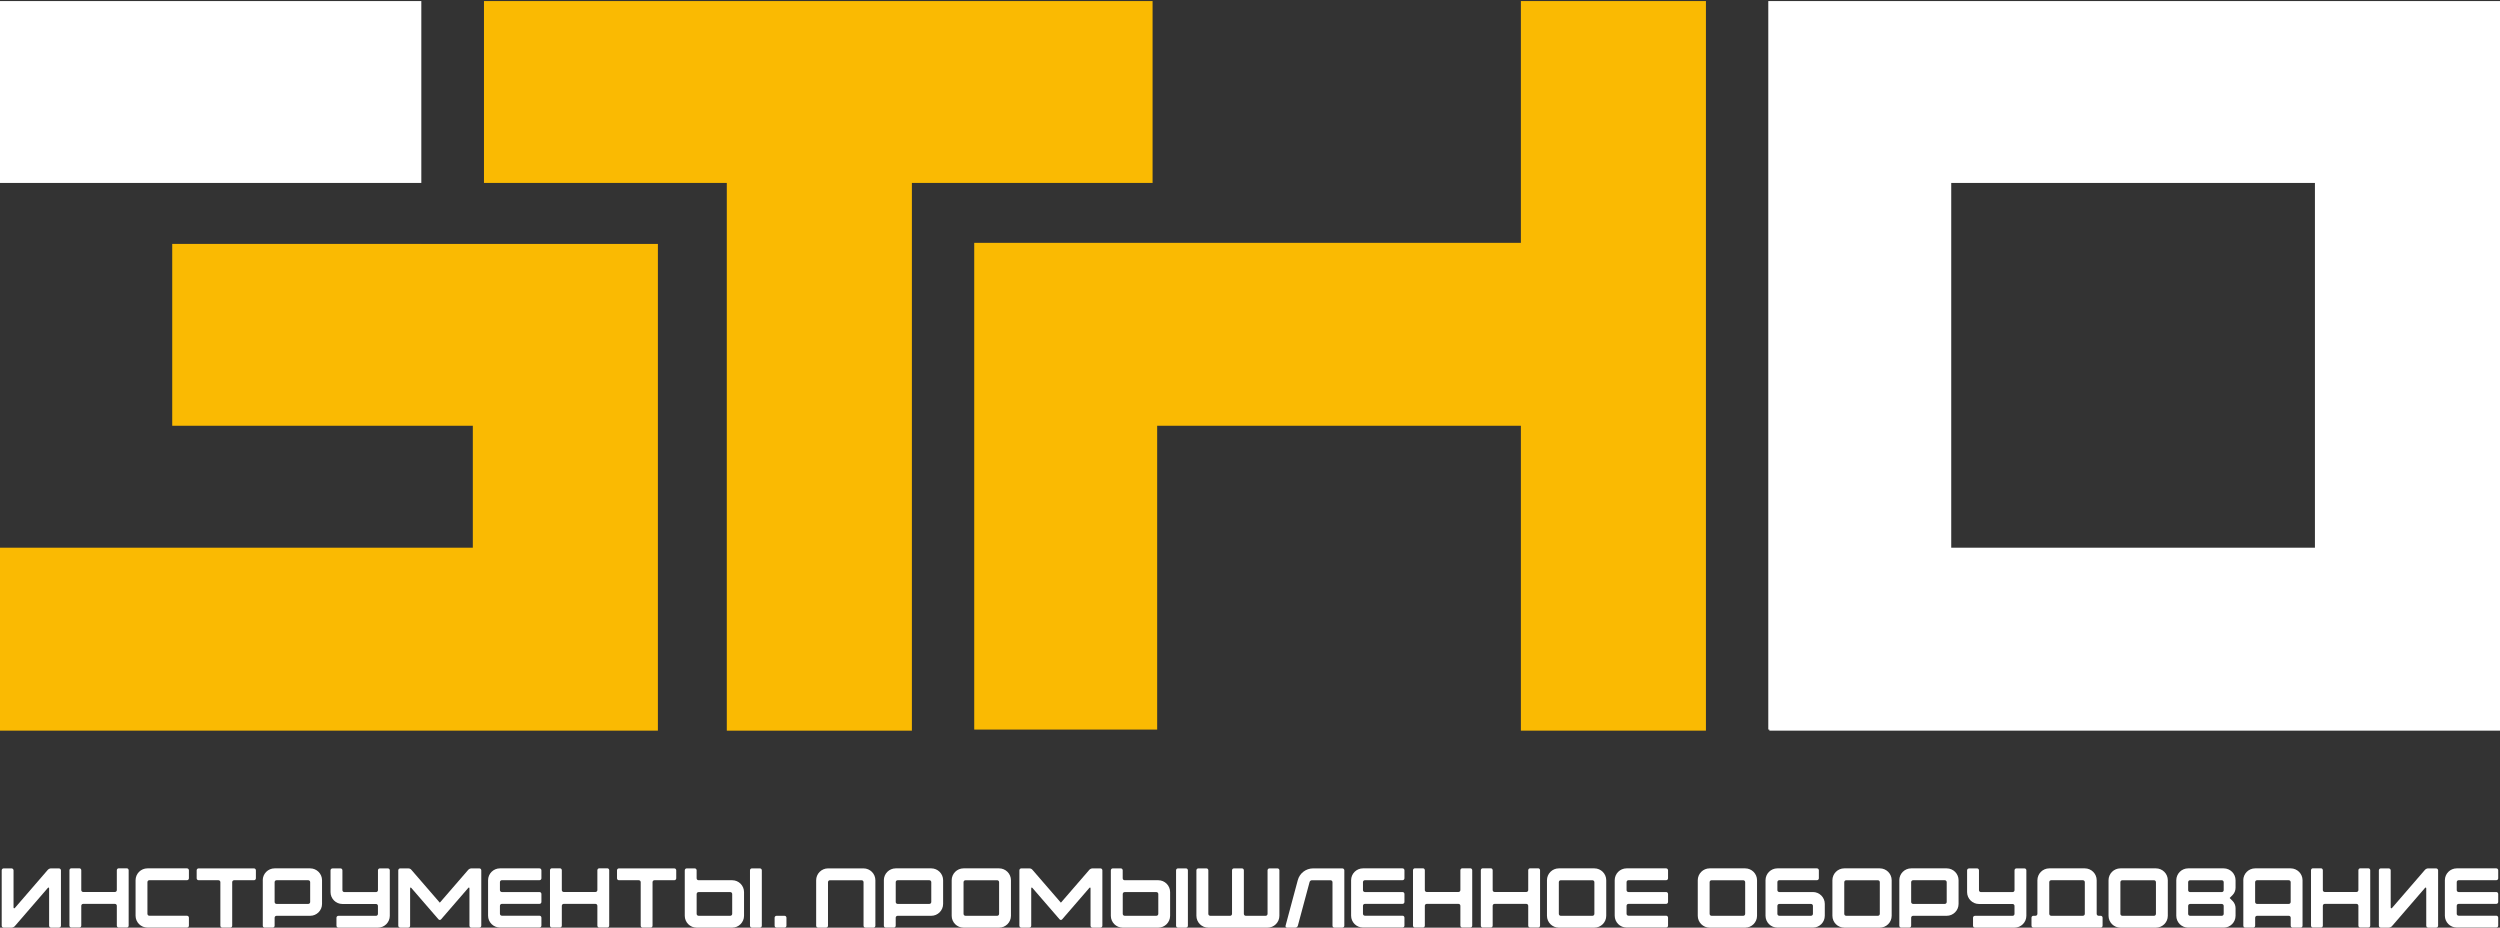 <?xml version="1.0" encoding="UTF-8"?>
<svg id="_Слой_1" data-name="Слой 1" xmlns="http://www.w3.org/2000/svg" viewBox="0 0 1172.26 434.98">
  <rect x="0" y="0" width="1172.26" height="434.98" fill="#333333" stroke="none"/>
  <defs>
    <style>
      .cls-1 {
        fill: #faba02;
      }

      .cls-2 {
        fill: #fff;
      }
    </style>
  </defs>
  <rect class="cls-2" y=".5" width="197.56" height="85.28"/>
  <g>
    <path class="cls-2" d="M829.16.5h343.1v342.1h-342.6v-.5h-.5V.5ZM1085.48,256.82V85.78h-170.54v171.04h170.54Z"/>
    <polygon class="cls-1" points="197.56 114.38 197.56 114.37 80.76 114.37 80.76 199.64 221.71 199.64 221.71 256.82 0 256.82 0 342.6 308.49 342.6 308.49 114.38 197.56 114.38"/>
    <g>
      <rect class="cls-1" x="456.82" width="85.78" height="0"/>
      <polygon class="cls-1" points="713.15 .5 713.15 113.87 629.81 113.87 542.6 113.87 456.82 113.87 456.82 342.1 542.6 342.1 542.6 199.64 713.15 199.64 713.15 342.6 799.92 342.6 799.92 .5 713.15 .5"/>
    </g>
    <path class="cls-1" d="M540.45.5v85.28h-112.86v256.82h-86.79V85.78h-113.86V.5h313.51Z"/>
  </g>
  <g>
    <path class="cls-2" d="M27.63,434.98h-3.69c-.52,0-.91-.44-.91-.91v-17.43c0-.52-.28-.64-.64-.24-5.12,5.96-10.28,11.95-15.44,17.87-.32.4-1.03.71-1.51.71H1.71c-.52,0-.91-.44-.91-.91v-25.97c0-.48.4-.91.91-.91h3.73c.48,0,.91.44.91.91v17.47c0,.12.08.28.2.32.16.04.28,0,.4-.12l15.44-17.87c.4-.44.95-.71,1.55-.71h3.69c.52,0,.95.44.95.91-.04,8.66,0,17.31,0,25.97,0,.48-.44.91-.95.91Z"/>
    <path class="cls-2" d="M32.56,408.06c0-.52.4-.91.91-.91h3.73c.52,0,.91.4.91.91v9.29c0,.52.4.91.91.91h14.85c.52,0,.91-.4.91-.91v-9.29c0-.52.4-.91.91-.91h3.73c.52,0,.91.4.91.91v25.97c0,.52-.4.91-.91.91h-3.73c-.52,0-.91-.4-.91-.91v-9.29c0-.52-.4-.91-.91-.91h-14.85c-.52,0-.91.4-.91.91v9.29c0,.52-.4.91-.91.91h-3.73c-.52,0-.91-.4-.91-.91v-25.97Z"/>
    <path class="cls-2" d="M63.57,412.74c0-3.06,2.5-5.56,5.56-5.56h18.54c.52,0,.91.4.91.91v3.73c0,.52-.4.91-.91.91h-17.63c-.52,0-.91.4-.91.91v14.85c0,.52.4.91.91.91h17.63c.52,0,.91.4.91.91v3.73c0,.52-.4.91-.91.91h-18.54c-3.06,0-5.56-2.5-5.56-5.56v-16.68Z"/>
    <path class="cls-2" d="M93.11,407.19h25.97c.52,0,.91.4.91.91v3.73c0,.52-.4.91-.91.91h-9.29c-.52,0-.91.4-.91.91v20.41c0,.52-.4.91-.91.91h-3.73c-.52,0-.91-.4-.91-.91v-20.41c0-.52-.4-.91-.91-.91h-9.29c-.52,0-.91-.4-.91-.91v-3.73c0-.52.4-.91.91-.91Z"/>
    <path class="cls-2" d="M123.2,412.74c0-3.06,2.5-5.56,5.56-5.56h16.68c3.06,0,5.56,2.5,5.56,5.56v11.12c0,3.06-2.5,5.56-5.56,5.56h-15.76c-.52,0-.91.4-.91.91v3.73c0,.52-.4.91-.91.91h-3.73c-.52,0-.91-.4-.91-.91v-21.32ZM129.68,412.74c-.52,0-.91.4-.91.91v9.29c0,.52.4.91.91.91h14.85c.52,0,.91-.4.91-.91v-9.29c0-.52-.4-.91-.91-.91h-14.85Z"/>
    <path class="cls-2" d="M155.92,407.19h3.73c.52,0,.91.4.91.91v9.29c0,.52.4.91.91.91h14.85c.52,0,.91-.4.91-.91v-9.29c0-.52.4-.91.91-.91h3.73c.52,0,.91.4.91.91v21.32c0,3.06-2.5,5.56-5.56,5.56h-18.54c-.52,0-.91-.4-.91-.91v-3.73c0-.52.4-.91.91-.91h17.63c.52,0,.91-.4.91-.91v-3.73c0-.52-.4-.91-.91-.91h-15.76c-3.06,0-5.56-2.5-5.56-5.56v-10.2c0-.52.4-.91.91-.91Z"/>
    <path class="cls-2" d="M187.69,407.19h3.73c.6,0,1.15.24,1.51.71l13.3,15.37c4.41-5.12,8.85-10.24,13.3-15.37.32-.4.99-.71,1.51-.71h3.73c.52,0,.91.4.91.91v25.97c0,.52-.44.91-.91.91h-3.73c-.52,0-.91-.4-.91-.91v-17.47c0-.48-.28-.6-.6-.2-4.25,4.88-8.46,9.77-12.71,14.69-.16.16-.36.28-.6.28-.2,0-.44-.12-.6-.28-4.25-4.92-8.46-9.81-12.71-14.69-.32-.4-.6-.28-.6.24v17.43c0,.52-.4.91-.91.91h-3.69c-.52,0-.95-.4-.95-.91v-25.97c0-.52.4-.91.91-.91Z"/>
    <path class="cls-2" d="M228.86,412.74c0-3.06,2.5-5.56,5.56-5.56h18.54c.52,0,.91.4.91.91v3.73c0,.52-.4.91-.91.91h-17.63c-.52,0-.91.4-.91.91v3.73c0,.52.4.91.91.91h17.63c.52,0,.91.4.91.91v3.73c0,.52-.4.91-.91.91h-17.63c-.52,0-.91.4-.91.91v3.73c0,.52.4.91.91.91h17.63c.52,0,.91.4.91.91v3.73c0,.52-.4.91-.91.91h-18.54c-3.06,0-5.56-2.5-5.56-5.56v-16.68Z"/>
    <path class="cls-2" d="M257.89,408.06c0-.52.4-.91.91-.91h3.73c.52,0,.91.4.91.91v9.29c0,.52.4.91.91.91h14.85c.52,0,.91-.4.91-.91v-9.29c0-.52.4-.91.91-.91h3.73c.52,0,.91.4.91.91v25.97c0,.52-.4.91-.91.91h-3.73c-.52,0-.91-.4-.91-.91v-9.29c0-.52-.4-.91-.91-.91h-14.85c-.52,0-.91.4-.91.91v9.29c0,.52-.4.91-.91.91h-3.73c-.52,0-.91-.4-.91-.91v-25.97Z"/>
    <path class="cls-2" d="M290.21,407.19h25.97c.52,0,.91.4.91.91v3.73c0,.52-.4.91-.91.91h-9.29c-.52,0-.91.4-.91.91v20.41c0,.52-.4.91-.91.91h-3.73c-.52,0-.91-.4-.91-.91v-20.41c0-.52-.4-.91-.91-.91h-9.29c-.52,0-.91-.4-.91-.91v-3.73c0-.52.4-.91.91-.91Z"/>
    <path class="cls-2" d="M321.1,408.1c0-.52.4-.91.91-.91h3.73c.52,0,.91.4.91.91v3.73c0,.52.4.91.91.91h15.76c3.06,0,5.56,2.5,5.56,5.56v11.12c0,3.06-2.5,5.56-5.56,5.56h-16.67c-3.06,0-5.56-2.5-5.56-5.56v-21.32ZM327.57,418.3c-.52,0-.91.4-.91.91v9.29c0,.52.4.91.91.91h14.85c.52,0,.91-.4.91-.91v-9.29c0-.52-.4-.91-.91-.91h-14.85ZM351.67,408.1c0-.52.4-.91.91-.91h3.73c.52,0,.91.4.91.91v25.97c0,.52-.4.91-.91.91h-3.73c-.52,0-.91-.4-.91-.91v-25.97Z"/>
    <path class="cls-2" d="M363.22,430.33c0-.52.4-.91.91-.91h3.73c.52,0,.91.4.91.91v3.73c0,.52-.4.91-.91.91h-3.73c-.52,0-.91-.4-.91-.91v-3.73Z"/>
    <path class="cls-2" d="M388.24,407.19h16.67c3.06,0,5.56,2.5,5.56,5.56v21.32c0,.52-.4.91-.91.91h-3.73c-.52,0-.91-.4-.91-.91v-20.41c0-.52-.4-.91-.91-.91h-14.85c-.52,0-.91.4-.91.91v20.41c0,.52-.4.91-.91.91h-3.73c-.52,0-.91-.4-.91-.91v-21.32c0-3.06,2.5-5.56,5.56-5.56Z"/>
    <path class="cls-2" d="M414.44,412.74c0-3.06,2.5-5.56,5.56-5.56h16.67c3.06,0,5.56,2.5,5.56,5.56v11.12c0,3.06-2.5,5.56-5.56,5.56h-15.76c-.52,0-.91.4-.91.91v3.73c0,.52-.4.91-.91.91h-3.73c-.52,0-.91-.4-.91-.91v-21.32ZM420.92,412.74c-.52,0-.91.4-.91.91v9.29c0,.52.4.91.91.91h14.85c.52,0,.91-.4.91-.91v-9.29c0-.52-.4-.91-.91-.91h-14.85Z"/>
    <path class="cls-2" d="M446.25,412.74c0-3.06,2.5-5.56,5.56-5.56h16.67c3.06,0,5.56,2.5,5.56,5.56v16.68c0,3.06-2.5,5.56-5.56,5.56h-16.67c-3.06,0-5.56-2.5-5.56-5.56v-16.68ZM467.57,429.42c.52,0,.91-.4.91-.91v-14.85c0-.52-.4-.91-.91-.91h-14.85c-.52,0-.91.4-.91.91v14.85c0,.52.4.91.91.91h14.85Z"/>
    <path class="cls-2" d="M478.92,407.19h3.73c.59,0,1.15.24,1.51.71l13.3,15.37c4.41-5.12,8.85-10.24,13.3-15.37.32-.4.99-.71,1.51-.71h3.73c.52,0,.91.4.91.91v25.97c0,.52-.44.91-.91.91h-3.73c-.52,0-.91-.4-.91-.91v-17.47c0-.48-.28-.6-.6-.2-4.25,4.88-8.46,9.77-12.71,14.69-.16.16-.36.28-.6.28-.2,0-.44-.12-.59-.28-4.25-4.92-8.46-9.81-12.71-14.69-.32-.4-.6-.28-.6.24v17.43c0,.52-.4.91-.91.91h-3.69c-.52,0-.95-.4-.95-.91v-25.97c0-.52.4-.91.91-.91Z"/>
    <path class="cls-2" d="M520.89,408.1c0-.52.4-.91.91-.91h3.73c.52,0,.91.4.91.91v3.73c0,.52.4.91.91.91h15.76c3.06,0,5.56,2.5,5.56,5.56v11.12c0,3.06-2.5,5.56-5.56,5.56h-16.67c-3.06,0-5.56-2.5-5.56-5.56v-21.32ZM527.37,418.3c-.52,0-.91.4-.91.91v9.29c0,.52.4.91.91.91h14.85c.52,0,.91-.4.91-.91v-9.29c0-.52-.4-.91-.91-.91h-14.85ZM551.46,408.1c0-.52.4-.91.91-.91h3.73c.52,0,.91.4.91.91v25.97c0,.52-.4.91-.91.91h-3.73c-.52,0-.91-.4-.91-.91v-25.97Z"/>
    <path class="cls-2" d="M561.95,407.19h3.73c.52,0,.91.4.91.91v20.41c0,.52.4.91.91.91h9.29c.52,0,.91-.4.91-.91v-20.41c0-.52.4-.91.91-.91h3.73c.52,0,.91.4.91.91v20.41c0,.52.4.91.91.91h9.29c.52,0,.91-.4.91-.91v-20.41c0-.52.4-.91.91-.91h3.73c.52,0,.91.4.91.91v21.32c0,3.06-2.5,5.56-5.56,5.56h-27.79c-3.06,0-5.56-2.5-5.56-5.56v-21.32c0-.52.4-.91.91-.91Z"/>
    <path class="cls-2" d="M615.75,407.19h13.66c.52,0,.95.4.95.91v25.97c0,.52-.44.91-.95.91h-3.69c-.52,0-.91-.4-.91-.91v-20.41c0-.52-.44-.91-.95-.91h-8.66c-.56,0-1.03.36-1.15.91l-5.48,20.41c-.16.56-.64.91-1.19.91h-3.89c-.24,0-.44-.12-.56-.28-.16-.16-.2-.4-.12-.63l5.72-21.32c.87-3.29,3.81-5.56,7.23-5.56Z"/>
    <path class="cls-2" d="M633.54,412.74c0-3.06,2.5-5.56,5.56-5.56h18.54c.52,0,.91.4.91.91v3.73c0,.52-.4.91-.91.91h-17.63c-.52,0-.91.4-.91.91v3.73c0,.52.4.91.91.91h17.63c.52,0,.91.4.91.91v3.73c0,.52-.4.91-.91.91h-17.63c-.52,0-.91.4-.91.91v3.73c0,.52.4.91.91.91h17.63c.52,0,.91.4.91.91v3.73c0,.52-.4.91-.91.91h-18.54c-3.06,0-5.56-2.5-5.56-5.56v-16.68Z"/>
    <path class="cls-2" d="M662.56,408.06c0-.52.4-.91.91-.91h3.73c.52,0,.91.4.91.91v9.29c0,.52.4.91.91.91h14.85c.52,0,.91-.4.91-.91v-9.29c0-.52.4-.91.91-.91h3.73c.52,0,.91.4.91.91v25.97c0,.52-.4.91-.91.91h-3.73c-.52,0-.91-.4-.91-.91v-9.29c0-.52-.4-.91-.91-.91h-14.85c-.52,0-.91.4-.91.91v9.29c0,.52-.4.91-.91.91h-3.73c-.52,0-.91-.4-.91-.91v-25.97Z"/>
    <path class="cls-2" d="M694.37,408.06c0-.52.4-.91.91-.91h3.73c.52,0,.91.4.91.91v9.29c0,.52.4.91.91.91h14.85c.52,0,.91-.4.91-.91v-9.29c0-.52.4-.91.91-.91h3.73c.52,0,.91.4.91.91v25.97c0,.52-.4.91-.91.91h-3.73c-.52,0-.91-.4-.91-.91v-9.29c0-.52-.4-.91-.91-.91h-14.85c-.52,0-.91.4-.91.91v9.29c0,.52-.4.91-.91.91h-3.73c-.52,0-.91-.4-.91-.91v-25.97Z"/>
    <path class="cls-2" d="M725.38,412.74c0-3.06,2.5-5.56,5.56-5.56h16.67c3.06,0,5.56,2.5,5.56,5.56v16.68c0,3.06-2.5,5.56-5.56,5.56h-16.67c-3.06,0-5.56-2.5-5.56-5.56v-16.68ZM746.7,429.42c.52,0,.91-.4.91-.91v-14.85c0-.52-.4-.91-.91-.91h-14.85c-.52,0-.91.4-.91.91v14.85c0,.52.4.91.91.91h14.85Z"/>
    <path class="cls-2" d="M757.14,412.74c0-3.06,2.5-5.56,5.56-5.56h18.54c.52,0,.91.4.91.91v3.73c0,.52-.4.91-.91.91h-17.63c-.52,0-.91.4-.91.91v3.73c0,.52.4.91.91.91h17.63c.52,0,.91.4.91.91v3.73c0,.52-.4.91-.91.91h-17.63c-.52,0-.91.4-.91.91v3.73c0,.52.4.91.91.91h17.63c.52,0,.91.4.91.91v3.73c0,.52-.4.91-.91.91h-18.54c-3.06,0-5.56-2.5-5.56-5.56v-16.68Z"/>
    <path class="cls-2" d="M796.09,412.74c0-3.06,2.5-5.56,5.56-5.56h16.67c3.06,0,5.56,2.5,5.56,5.56v16.68c0,3.06-2.5,5.56-5.56,5.56h-16.67c-3.06,0-5.56-2.5-5.56-5.56v-16.68ZM817.41,429.42c.52,0,.91-.4.91-.91v-14.85c0-.52-.4-.91-.91-.91h-14.85c-.52,0-.91.4-.91.91v14.85c0,.52.4.91.91.91h14.85Z"/>
    <path class="cls-2" d="M827.86,412.74c0-3.06,2.5-5.56,5.56-5.56h18.54c.52,0,.91.4.91.91v3.73c0,.52-.4.91-.91.91h-17.63c-.52,0-.91.4-.91.91v3.73c0,.52.4.91.91.91h15.76c3.06,0,5.56,2.5,5.56,5.56v5.56c0,3.06-2.5,5.56-5.56,5.56h-16.67c-3.06,0-5.56-2.5-5.56-5.56v-16.68ZM834.33,423.86c-.52,0-.91.4-.91.91v3.73c0,.52.4.91.91.91h14.85c.52,0,.91-.4.91-.91v-3.73c0-.52-.4-.91-.91-.91h-14.85Z"/>
    <path class="cls-2" d="M859.22,412.74c0-3.06,2.5-5.56,5.56-5.56h16.67c3.06,0,5.56,2.5,5.56,5.56v16.68c0,3.06-2.5,5.56-5.56,5.56h-16.67c-3.06,0-5.56-2.5-5.56-5.56v-16.68ZM880.54,429.42c.52,0,.91-.4.91-.91v-14.85c0-.52-.4-.91-.91-.91h-14.85c-.52,0-.91.4-.91.91v14.85c0,.52.4.91.91.91h14.85Z"/>
    <path class="cls-2" d="M890.59,412.74c0-3.06,2.5-5.56,5.56-5.56h16.67c3.06,0,5.56,2.5,5.56,5.56v11.12c0,3.06-2.5,5.56-5.56,5.56h-15.76c-.52,0-.91.4-.91.91v3.73c0,.52-.4.91-.91.91h-3.73c-.52,0-.91-.4-.91-.91v-21.32ZM897.06,412.74c-.52,0-.91.4-.91.91v9.29c0,.52.4.91.91.91h14.85c.52,0,.91-.4.91-.91v-9.29c0-.52-.4-.91-.91-.91h-14.85Z"/>
    <path class="cls-2" d="M923.31,407.19h3.73c.52,0,.91.4.91.91v9.29c0,.52.4.91.91.91h14.85c.52,0,.91-.4.91-.91v-9.29c0-.52.4-.91.91-.91h3.73c.52,0,.91.4.91.91v21.32c0,3.06-2.5,5.56-5.56,5.56h-18.54c-.52,0-.91-.4-.91-.91v-3.73c0-.52.4-.91.91-.91h17.63c.52,0,.91-.4.91-.91v-3.73c0-.52-.4-.91-.91-.91h-15.76c-3.06,0-5.56-2.5-5.56-5.56v-10.2c0-.52.4-.91.91-.91Z"/>
    <path class="cls-2" d="M955.35,412.74c0-3.06,2.5-5.56,5.56-5.56h16.67c3.06,0,5.56,2.5,5.56,5.56v15.76c0,.52.4.91.91.91h.95c.52,0,.91.4.91.91v3.73c0,.52-.4.91-.91.91h-31.52c-.52,0-.91-.4-.91-.91v-3.73c0-.52.4-.91.91-.91h.95c.52,0,.91-.4.91-.91v-15.76ZM961.82,412.74c-.52,0-.91.4-.91.91v14.85c0,.52.4.91.91.91h14.85c.52,0,.91-.4.91-.91v-14.85c0-.52-.4-.91-.91-.91h-14.85Z"/>
    <path class="cls-2" d="M988.7,412.74c0-3.06,2.5-5.56,5.56-5.56h16.67c3.06,0,5.56,2.5,5.56,5.56v16.68c0,3.06-2.5,5.56-5.56,5.56h-16.67c-3.06,0-5.56-2.5-5.56-5.56v-16.68ZM1010.02,429.42c.52,0,.91-.4.91-.91v-14.85c0-.52-.4-.91-.91-.91h-14.85c-.52,0-.91.4-.91.91v14.85c0,.52.4.91.91.91h14.85Z"/>
    <path class="cls-2" d="M1020.47,412.74c0-3.06,2.5-5.56,5.56-5.56h16.67c3.06,0,5.56,2.5,5.56,5.56v3.57c0,1.27-.52,2.5-1.39,3.37l-1.39,1.39,1.39,1.39c.87.87,1.39,2.1,1.39,3.38v3.57c0,3.06-2.5,5.56-5.56,5.56h-16.67c-3.06,0-5.56-2.5-5.56-5.56v-16.68ZM1041.79,418.3c.52,0,.91-.4.91-.91v-3.73c0-.52-.4-.91-.91-.91h-14.85c-.52,0-.91.4-.91.91v3.73c0,.52.4.91.91.91h14.85ZM1041.79,429.42c.52,0,.91-.4.91-.91v-3.73c0-.52-.4-.91-.91-.91h-14.85c-.52,0-.91.4-.91.91v3.73c0,.52.4.91.91.91h14.85Z"/>
    <path class="cls-2" d="M1051.88,412.74c0-3.06,2.5-5.56,5.56-5.56h16.67c3.06,0,5.56,2.5,5.56,5.56v21.32c0,.52-.4.91-.91.91h-3.73c-.52,0-.91-.4-.91-.91v-3.73c0-.52-.4-.91-.91-.91h-14.85c-.52,0-.91.4-.91.91v3.73c0,.52-.4.91-.91.91h-3.73c-.52,0-.91-.4-.91-.91v-21.32ZM1058.35,412.74c-.52,0-.91.4-.91.91v9.29c0,.52.4.91.91.91h14.85c.52,0,.91-.4.91-.91v-9.29c0-.52-.4-.91-.91-.91h-14.85Z"/>
    <path class="cls-2" d="M1083.64,408.06c0-.52.4-.91.91-.91h3.73c.52,0,.91.4.91.91v9.29c0,.52.4.91.91.91h14.85c.52,0,.91-.4.91-.91v-9.29c0-.52.4-.91.91-.91h3.73c.52,0,.91.4.91.91v25.97c0,.52-.4.91-.91.91h-3.73c-.52,0-.91-.4-.91-.91v-9.29c0-.52-.4-.91-.91-.91h-14.85c-.52,0-.91.4-.91.91v9.29c0,.52-.4.91-.91.91h-3.73c-.52,0-.91-.4-.91-.91v-25.97Z"/>
    <path class="cls-2" d="M1142.28,434.98h-3.69c-.52,0-.91-.44-.91-.91v-17.43c0-.52-.28-.64-.63-.24-5.12,5.96-10.28,11.95-15.44,17.87-.32.4-1.03.71-1.51.71h-3.73c-.52,0-.91-.44-.91-.91v-25.97c0-.48.4-.91.91-.91h3.73c.48,0,.91.44.91.91v17.47c0,.12.08.28.2.32.16.04.28,0,.4-.12l15.44-17.87c.4-.44.95-.71,1.55-.71h3.69c.52,0,.95.44.95.91-.04,8.66,0,17.31,0,25.97,0,.48-.44.91-.95.91Z"/>
    <path class="cls-2" d="M1146.41,412.74c0-3.06,2.5-5.56,5.56-5.56h18.54c.52,0,.91.4.91.91v3.73c0,.52-.4.91-.91.91h-17.63c-.52,0-.91.4-.91.91v3.73c0,.52.4.91.91.91h17.63c.52,0,.91.4.91.91v3.73c0,.52-.4.91-.91.91h-17.63c-.52,0-.91.4-.91.91v3.73c0,.52.4.91.91.91h17.63c.52,0,.91.4.91.91v3.73c0,.52-.4.91-.91.91h-18.54c-3.06,0-5.56-2.5-5.56-5.56v-16.68Z"/>
  </g>
</svg>